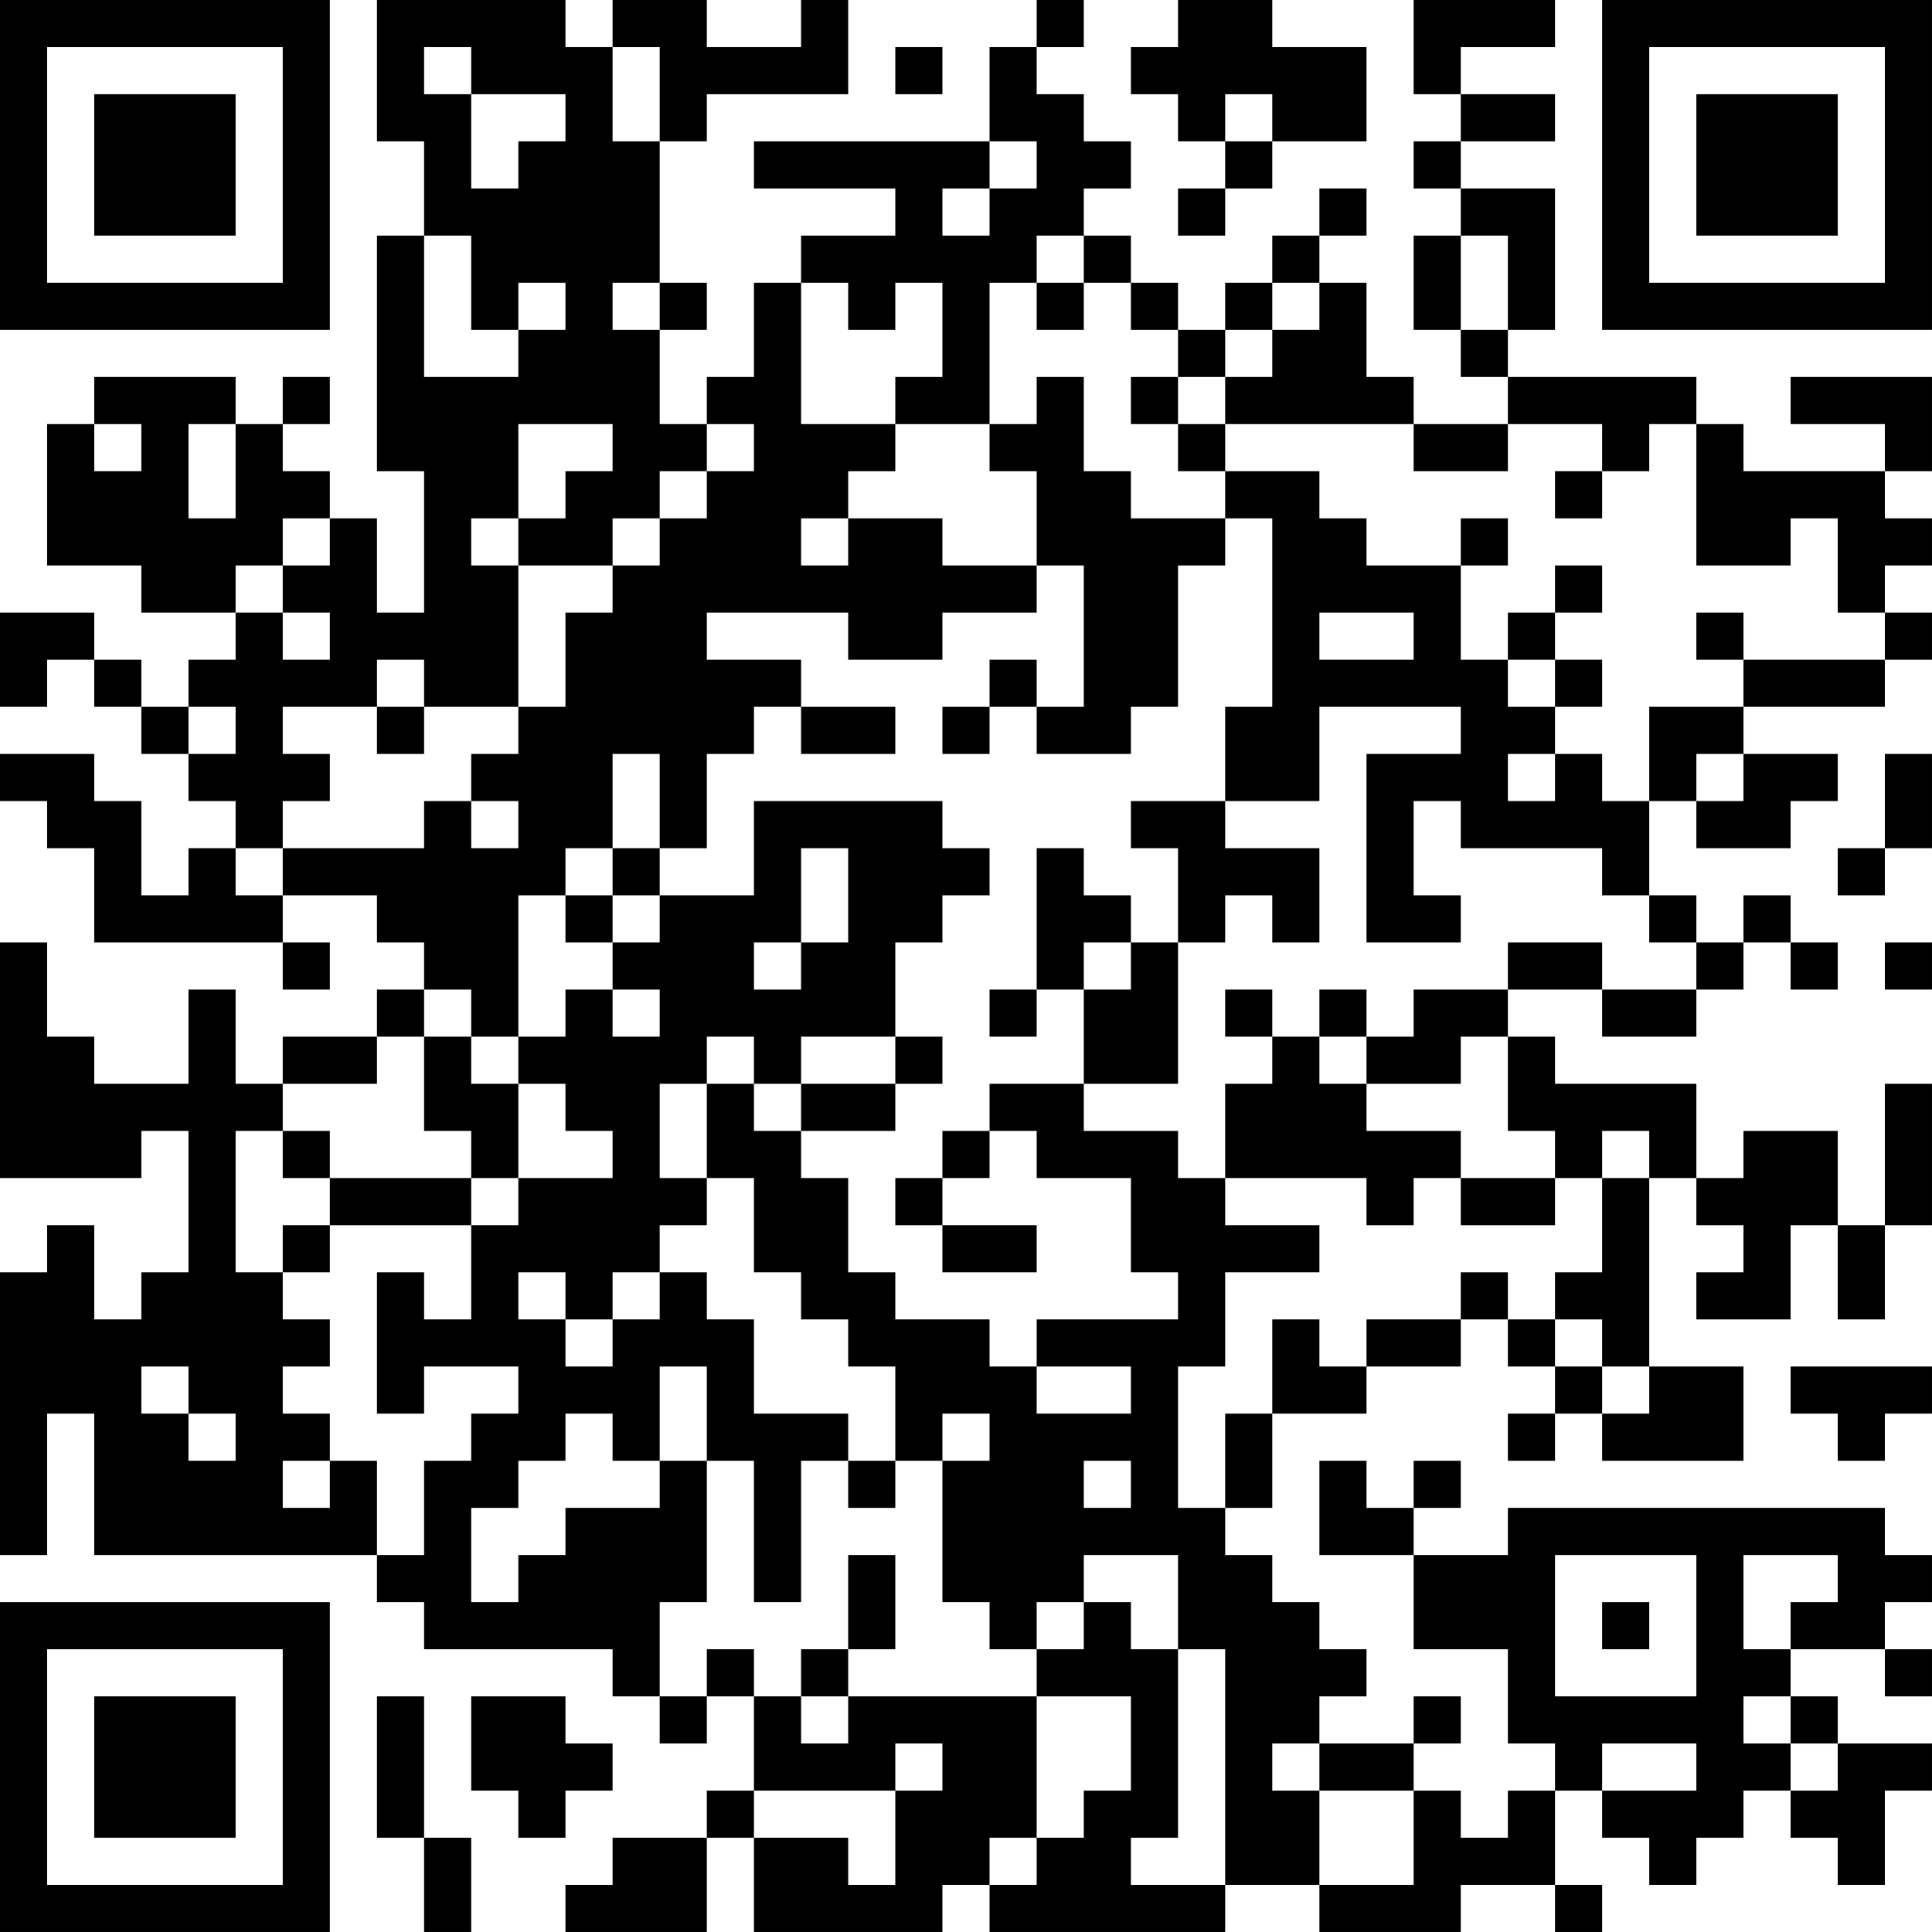 <?xml version="1.0" encoding="UTF-8"?>
<svg xmlns="http://www.w3.org/2000/svg" version="1.1" width="200" height="200" viewBox="0 0 200 200"><rect x="0" y="0" width="200" height="200" fill="#ffffff"/><g transform="scale(4.878)"><g transform="translate(0,0)"><path fill-rule="evenodd" d="M8 0L8 3L9 3L9 5L8 5L8 10L9 10L9 13L8 13L8 11L7 11L7 10L6 10L6 9L7 9L7 8L6 8L6 9L5 9L5 8L2 8L2 9L1 9L1 12L3 12L3 13L5 13L5 14L4 14L4 15L3 15L3 14L2 14L2 13L0 13L0 15L1 15L1 14L2 14L2 15L3 15L3 16L4 16L4 17L5 17L5 18L4 18L4 19L3 19L3 17L2 17L2 16L0 16L0 17L1 17L1 18L2 18L2 20L6 20L6 21L7 21L7 20L6 20L6 19L8 19L8 20L9 20L9 21L8 21L8 22L6 22L6 23L5 23L5 21L4 21L4 23L2 23L2 22L1 22L1 20L0 20L0 25L3 25L3 24L4 24L4 27L3 27L3 28L2 28L2 26L1 26L1 27L0 27L0 33L1 33L1 30L2 30L2 33L8 33L8 34L9 34L9 35L13 35L13 36L14 36L14 37L15 37L15 36L16 36L16 38L15 38L15 39L13 39L13 40L12 40L12 41L15 41L15 39L16 39L16 41L20 41L20 40L21 40L21 41L26 41L26 40L28 40L28 41L31 41L31 40L33 40L33 41L34 41L34 40L33 40L33 38L34 38L34 39L35 39L35 40L36 40L36 39L37 39L37 38L38 38L38 39L39 39L39 40L40 40L40 38L41 38L41 37L39 37L39 36L38 36L38 35L40 35L40 36L41 36L41 35L40 35L40 34L41 34L41 33L40 33L40 32L32 32L32 33L30 33L30 32L31 32L31 31L30 31L30 32L29 32L29 31L28 31L28 33L30 33L30 35L32 35L32 37L33 37L33 38L32 38L32 39L31 39L31 38L30 38L30 37L31 37L31 36L30 36L30 37L28 37L28 36L29 36L29 35L28 35L28 34L27 34L27 33L26 33L26 32L27 32L27 30L29 30L29 29L31 29L31 28L32 28L32 29L33 29L33 30L32 30L32 31L33 31L33 30L34 30L34 31L37 31L37 29L35 29L35 25L36 25L36 26L37 26L37 27L36 27L36 28L38 28L38 26L39 26L39 28L40 28L40 26L41 26L41 23L40 23L40 26L39 26L39 24L37 24L37 25L36 25L36 23L33 23L33 22L32 22L32 21L34 21L34 22L36 22L36 21L37 21L37 20L38 20L38 21L39 21L39 20L38 20L38 19L37 19L37 20L36 20L36 19L35 19L35 17L36 17L36 18L38 18L38 17L39 17L39 16L37 16L37 15L40 15L40 14L41 14L41 13L40 13L40 12L41 12L41 11L40 11L40 10L41 10L41 8L38 8L38 9L40 9L40 10L37 10L37 9L36 9L36 8L32 8L32 7L33 7L33 4L31 4L31 3L33 3L33 2L31 2L31 1L33 1L33 0L30 0L30 2L31 2L31 3L30 3L30 4L31 4L31 5L30 5L30 7L31 7L31 8L32 8L32 9L30 9L30 8L29 8L29 6L28 6L28 5L29 5L29 4L28 4L28 5L27 5L27 6L26 6L26 7L25 7L25 6L24 6L24 5L23 5L23 4L24 4L24 3L23 3L23 2L22 2L22 1L23 1L23 0L22 0L22 1L21 1L21 3L16 3L16 4L19 4L19 5L17 5L17 6L16 6L16 8L15 8L15 9L14 9L14 7L15 7L15 6L14 6L14 3L15 3L15 2L18 2L18 0L17 0L17 1L15 1L15 0L13 0L13 1L12 1L12 0ZM25 0L25 1L24 1L24 2L25 2L25 3L26 3L26 4L25 4L25 5L26 5L26 4L27 4L27 3L29 3L29 1L27 1L27 0ZM9 1L9 2L10 2L10 4L11 4L11 3L12 3L12 2L10 2L10 1ZM13 1L13 3L14 3L14 1ZM19 1L19 2L20 2L20 1ZM26 2L26 3L27 3L27 2ZM21 3L21 4L20 4L20 5L21 5L21 4L22 4L22 3ZM9 5L9 8L11 8L11 7L12 7L12 6L11 6L11 7L10 7L10 5ZM22 5L22 6L21 6L21 9L19 9L19 8L20 8L20 6L19 6L19 7L18 7L18 6L17 6L17 9L19 9L19 10L18 10L18 11L17 11L17 12L18 12L18 11L20 11L20 12L22 12L22 13L20 13L20 14L18 14L18 13L15 13L15 14L17 14L17 15L16 15L16 16L15 16L15 18L14 18L14 16L13 16L13 18L12 18L12 19L11 19L11 22L10 22L10 21L9 21L9 22L8 22L8 23L6 23L6 24L5 24L5 27L6 27L6 28L7 28L7 29L6 29L6 30L7 30L7 31L6 31L6 32L7 32L7 31L8 31L8 33L9 33L9 31L10 31L10 30L11 30L11 29L9 29L9 30L8 30L8 27L9 27L9 28L10 28L10 26L11 26L11 25L13 25L13 24L12 24L12 23L11 23L11 22L12 22L12 21L13 21L13 22L14 22L14 21L13 21L13 20L14 20L14 19L16 19L16 17L20 17L20 18L21 18L21 19L20 19L20 20L19 20L19 22L17 22L17 23L16 23L16 22L15 22L15 23L14 23L14 25L15 25L15 26L14 26L14 27L13 27L13 28L12 28L12 27L11 27L11 28L12 28L12 29L13 29L13 28L14 28L14 27L15 27L15 28L16 28L16 30L18 30L18 31L17 31L17 34L16 34L16 31L15 31L15 29L14 29L14 31L13 31L13 30L12 30L12 31L11 31L11 32L10 32L10 34L11 34L11 33L12 33L12 32L14 32L14 31L15 31L15 34L14 34L14 36L15 36L15 35L16 35L16 36L17 36L17 37L18 37L18 36L22 36L22 39L21 39L21 40L22 40L22 39L23 39L23 38L24 38L24 36L22 36L22 35L23 35L23 34L24 34L24 35L25 35L25 39L24 39L24 40L26 40L26 35L25 35L25 33L23 33L23 34L22 34L22 35L21 35L21 34L20 34L20 31L21 31L21 30L20 30L20 31L19 31L19 29L18 29L18 28L17 28L17 27L16 27L16 25L15 25L15 23L16 23L16 24L17 24L17 25L18 25L18 27L19 27L19 28L21 28L21 29L22 29L22 30L24 30L24 29L22 29L22 28L25 28L25 27L24 27L24 25L22 25L22 24L21 24L21 23L23 23L23 24L25 24L25 25L26 25L26 26L28 26L28 27L26 27L26 29L25 29L25 32L26 32L26 30L27 30L27 28L28 28L28 29L29 29L29 28L31 28L31 27L32 27L32 28L33 28L33 29L34 29L34 30L35 30L35 29L34 29L34 28L33 28L33 27L34 27L34 25L35 25L35 24L34 24L34 25L33 25L33 24L32 24L32 22L31 22L31 23L29 23L29 22L30 22L30 21L32 21L32 20L34 20L34 21L36 21L36 20L35 20L35 19L34 19L34 18L31 18L31 17L30 17L30 19L31 19L31 20L29 20L29 16L31 16L31 15L28 15L28 17L26 17L26 15L27 15L27 11L26 11L26 10L28 10L28 11L29 11L29 12L31 12L31 14L32 14L32 15L33 15L33 16L32 16L32 17L33 17L33 16L34 16L34 17L35 17L35 15L37 15L37 14L40 14L40 13L39 13L39 11L38 11L38 12L36 12L36 9L35 9L35 10L34 10L34 9L32 9L32 10L30 10L30 9L26 9L26 8L27 8L27 7L28 7L28 6L27 6L27 7L26 7L26 8L25 8L25 7L24 7L24 6L23 6L23 5ZM31 5L31 7L32 7L32 5ZM13 6L13 7L14 7L14 6ZM22 6L22 7L23 7L23 6ZM22 8L22 9L21 9L21 10L22 10L22 12L23 12L23 15L22 15L22 14L21 14L21 15L20 15L20 16L21 16L21 15L22 15L22 16L24 16L24 15L25 15L25 12L26 12L26 11L24 11L24 10L23 10L23 8ZM24 8L24 9L25 9L25 10L26 10L26 9L25 9L25 8ZM2 9L2 10L3 10L3 9ZM4 9L4 11L5 11L5 9ZM11 9L11 11L10 11L10 12L11 12L11 15L9 15L9 14L8 14L8 15L6 15L6 16L7 16L7 17L6 17L6 18L5 18L5 19L6 19L6 18L9 18L9 17L10 17L10 18L11 18L11 17L10 17L10 16L11 16L11 15L12 15L12 13L13 13L13 12L14 12L14 11L15 11L15 10L16 10L16 9L15 9L15 10L14 10L14 11L13 11L13 12L11 12L11 11L12 11L12 10L13 10L13 9ZM33 10L33 11L34 11L34 10ZM6 11L6 12L5 12L5 13L6 13L6 14L7 14L7 13L6 13L6 12L7 12L7 11ZM31 11L31 12L32 12L32 11ZM33 12L33 13L32 13L32 14L33 14L33 15L34 15L34 14L33 14L33 13L34 13L34 12ZM28 13L28 14L30 14L30 13ZM36 13L36 14L37 14L37 13ZM4 15L4 16L5 16L5 15ZM8 15L8 16L9 16L9 15ZM17 15L17 16L19 16L19 15ZM36 16L36 17L37 17L37 16ZM40 16L40 18L39 18L39 19L40 19L40 18L41 18L41 16ZM24 17L24 18L25 18L25 20L24 20L24 19L23 19L23 18L22 18L22 21L21 21L21 22L22 22L22 21L23 21L23 23L25 23L25 20L26 20L26 19L27 19L27 20L28 20L28 18L26 18L26 17ZM13 18L13 19L12 19L12 20L13 20L13 19L14 19L14 18ZM17 18L17 20L16 20L16 21L17 21L17 20L18 20L18 18ZM23 20L23 21L24 21L24 20ZM40 20L40 21L41 21L41 20ZM26 21L26 22L27 22L27 23L26 23L26 25L29 25L29 26L30 26L30 25L31 25L31 26L33 26L33 25L31 25L31 24L29 24L29 23L28 23L28 22L29 22L29 21L28 21L28 22L27 22L27 21ZM9 22L9 24L10 24L10 25L7 25L7 24L6 24L6 25L7 25L7 26L6 26L6 27L7 27L7 26L10 26L10 25L11 25L11 23L10 23L10 22ZM19 22L19 23L17 23L17 24L19 24L19 23L20 23L20 22ZM20 24L20 25L19 25L19 26L20 26L20 27L22 27L22 26L20 26L20 25L21 25L21 24ZM3 29L3 30L4 30L4 31L5 31L5 30L4 30L4 29ZM38 29L38 30L39 30L39 31L40 31L40 30L41 30L41 29ZM18 31L18 32L19 32L19 31ZM23 31L23 32L24 32L24 31ZM18 33L18 35L17 35L17 36L18 36L18 35L19 35L19 33ZM33 33L33 36L36 36L36 33ZM37 33L37 35L38 35L38 34L39 34L39 33ZM34 34L34 35L35 35L35 34ZM8 36L8 39L9 39L9 41L10 41L10 39L9 39L9 36ZM10 36L10 38L11 38L11 39L12 39L12 38L13 38L13 37L12 37L12 36ZM37 36L37 37L38 37L38 38L39 38L39 37L38 37L38 36ZM19 37L19 38L16 38L16 39L18 39L18 40L19 40L19 38L20 38L20 37ZM27 37L27 38L28 38L28 40L30 40L30 38L28 38L28 37ZM34 37L34 38L36 38L36 37ZM0 0L0 7L7 7L7 0ZM1 1L1 6L6 6L6 1ZM2 2L2 5L5 5L5 2ZM34 0L34 7L41 7L41 0ZM35 1L35 6L40 6L40 1ZM36 2L36 5L39 5L39 2ZM0 34L0 41L7 41L7 34ZM1 35L1 40L6 40L6 35ZM2 36L2 39L5 39L5 36Z" fill="#000000"/></g></g></svg>
